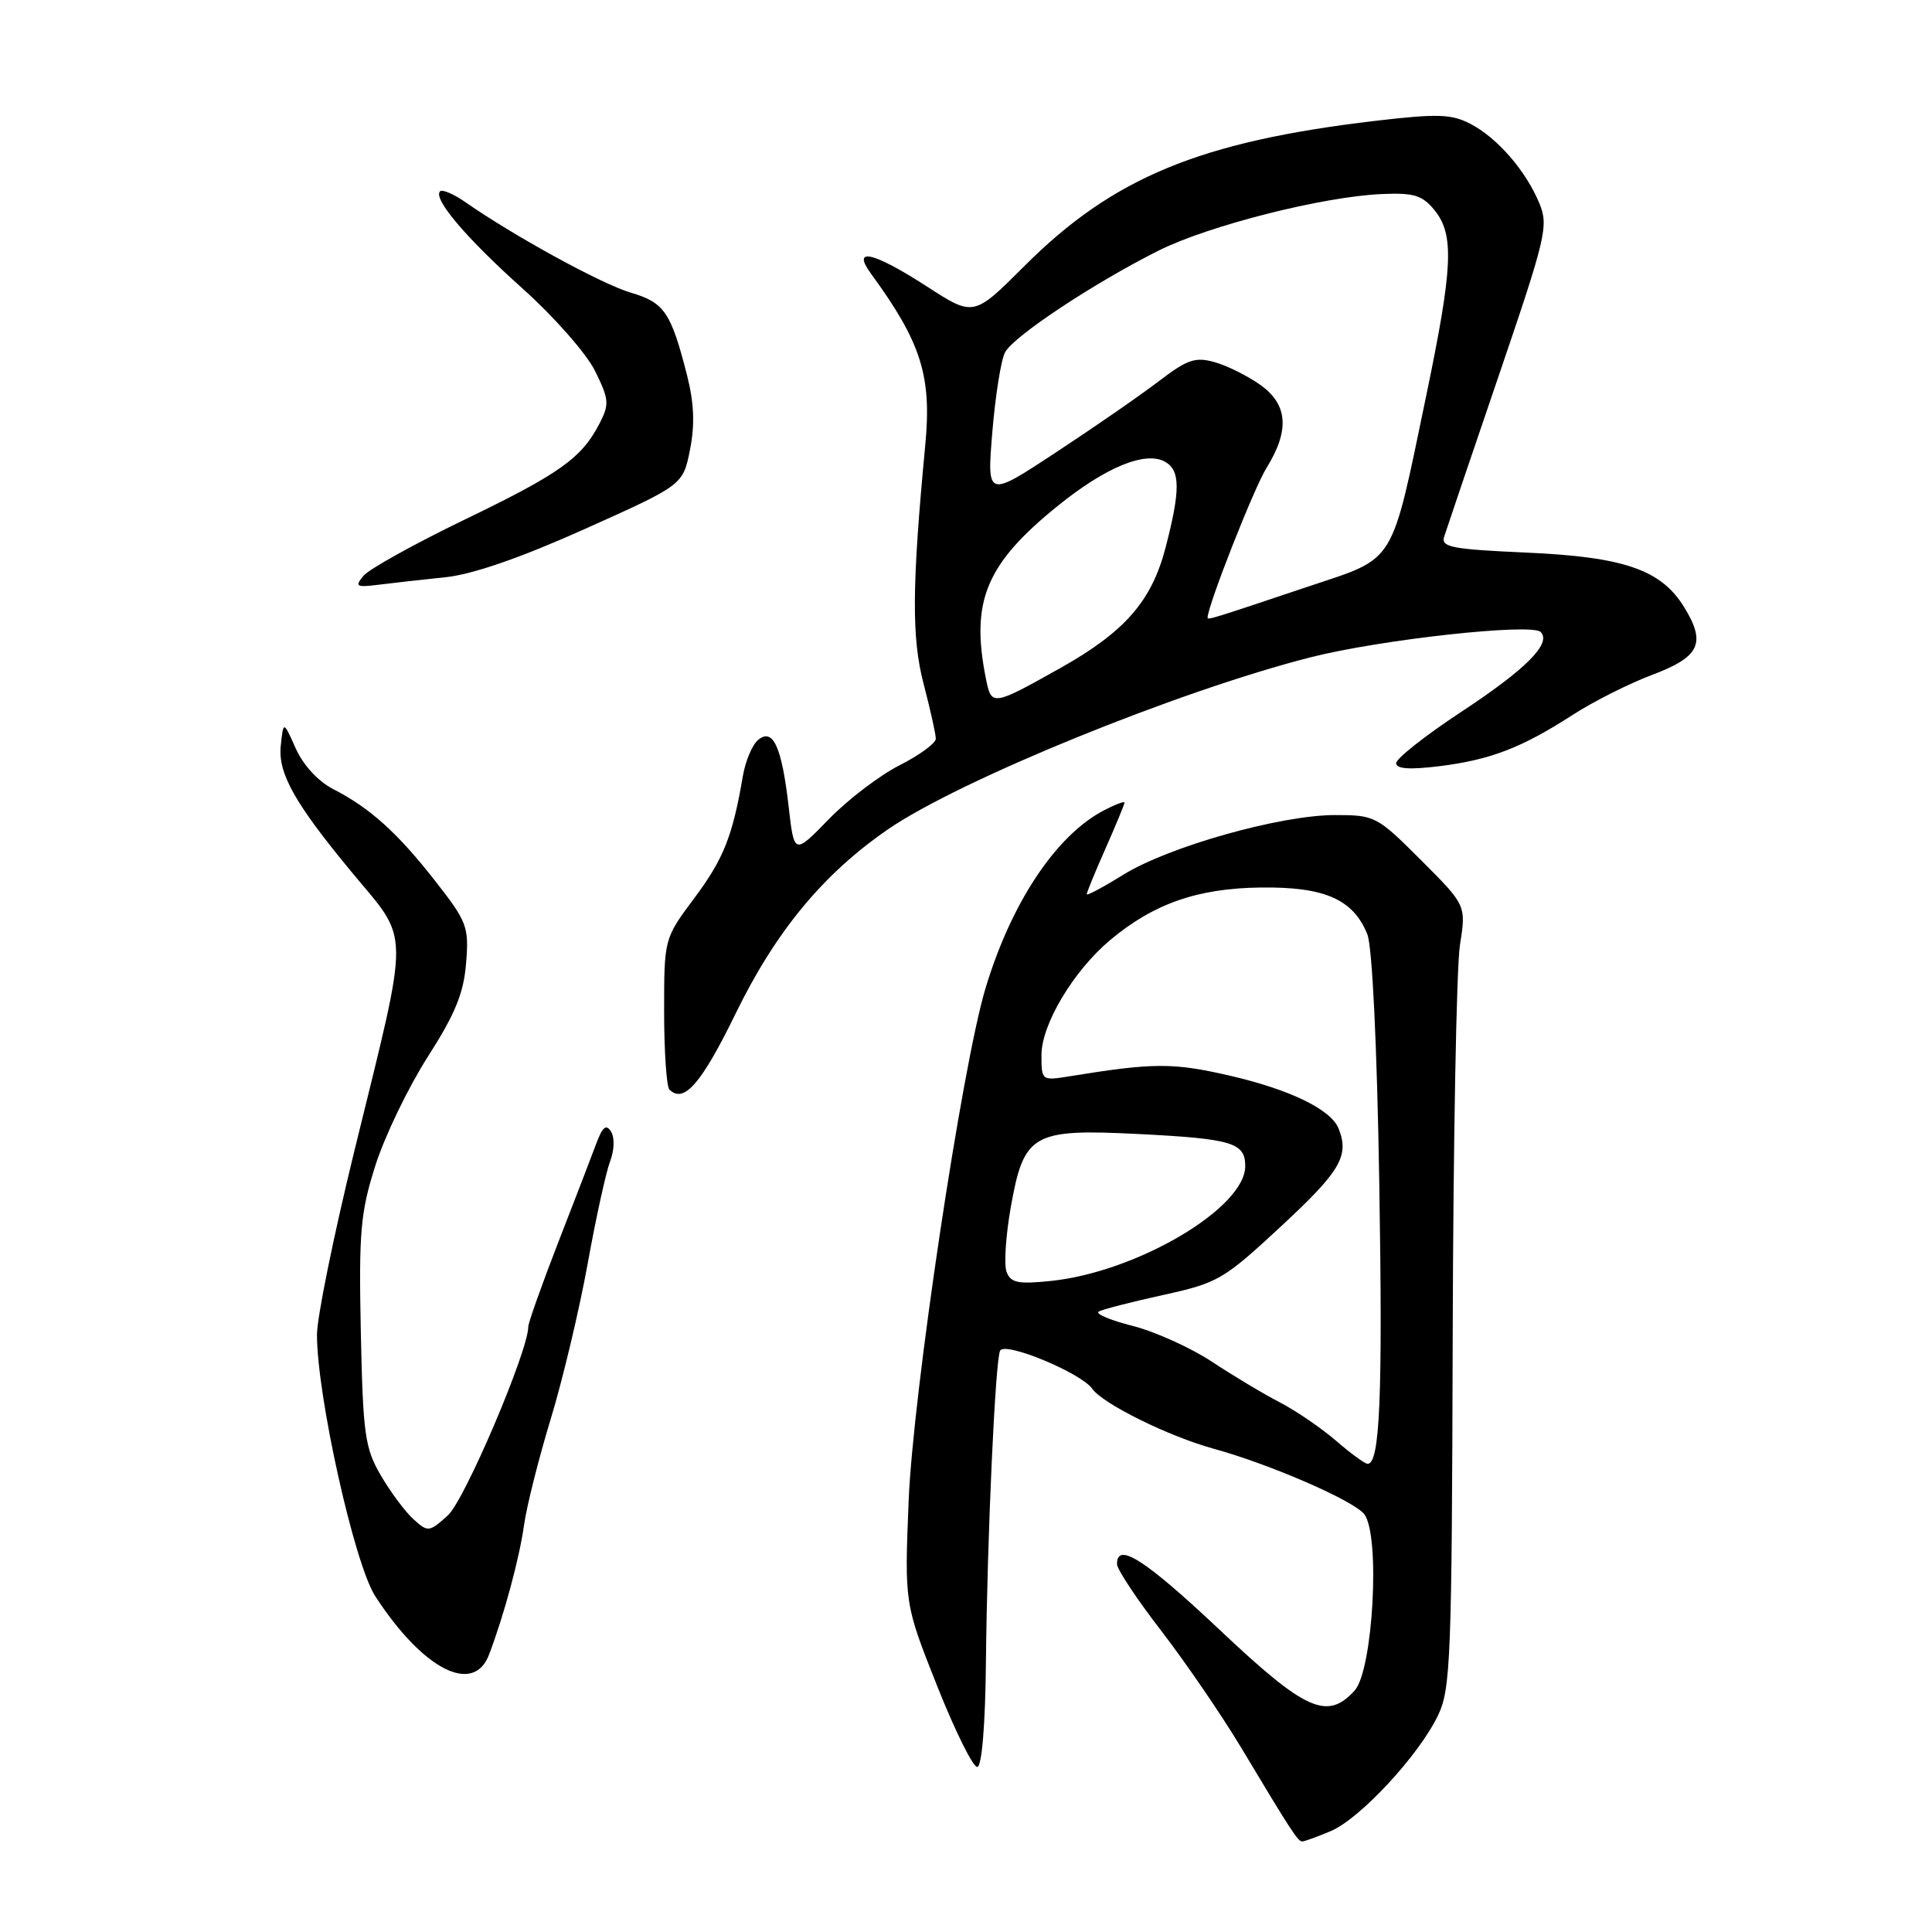 <?xml version="1.0" encoding="UTF-8" standalone="no"?>
<!DOCTYPE svg PUBLIC "-//W3C//DTD SVG 1.1//EN" "http://www.w3.org/Graphics/SVG/1.1/DTD/svg11.dtd" >
<svg xmlns="http://www.w3.org/2000/svg" xmlns:xlink="http://www.w3.org/1999/xlink" version="1.1" viewBox="0 0 256 256">
 <g >
 <path fill="currentColor"
d=" M 176.31 242.64 C 180.19 241.02 188.01 232.59 190.55 227.29 C 192.22 223.81 192.38 219.73 192.49 177.00 C 192.56 151.43 192.99 128.13 193.45 125.23 C 194.28 119.96 194.28 119.96 188.30 113.98 C 182.47 108.15 182.19 108.00 176.90 108.00 C 169.67 108.00 154.84 112.18 148.84 115.91 C 146.18 117.56 144.00 118.72 144.00 118.49 C 144.00 118.25 145.12 115.51 146.50 112.40 C 147.88 109.29 149.00 106.57 149.00 106.35 C 149.00 106.13 147.76 106.60 146.25 107.39 C 139.91 110.71 133.98 119.64 130.57 131.00 C 127.46 141.39 120.98 184.61 120.40 198.86 C 119.85 212.50 119.85 212.50 124.17 223.38 C 126.55 229.37 128.95 234.21 129.50 234.13 C 130.10 234.05 130.56 228.55 130.64 220.25 C 130.81 203.58 131.89 179.99 132.53 178.95 C 133.26 177.77 143.26 181.93 144.72 184.01 C 146.12 186.01 154.90 190.35 160.84 191.97 C 168.29 194.02 179.43 198.86 180.78 200.65 C 182.92 203.48 181.94 221.30 179.50 224.00 C 175.88 228.00 173.00 226.71 161.65 216.00 C 151.73 206.65 147.99 204.25 148.01 207.25 C 148.01 207.94 150.65 211.92 153.87 216.09 C 157.09 220.27 161.86 227.24 164.47 231.59 C 171.14 242.72 171.98 244.00 172.56 244.00 C 172.84 244.00 174.52 243.39 176.31 242.64 Z  M 64.80 219.25 C 66.79 214.02 68.83 206.48 69.45 202.00 C 69.80 199.53 71.39 193.22 72.98 188.00 C 74.57 182.78 76.76 173.55 77.86 167.50 C 78.95 161.45 80.29 155.34 80.83 153.92 C 81.40 152.45 81.46 150.74 80.97 149.95 C 80.33 148.91 79.84 149.30 79.01 151.53 C 78.40 153.17 76.13 159.08 73.95 164.67 C 71.78 170.27 70.00 175.27 70.00 175.79 C 70.00 179.01 61.56 198.82 59.34 200.80 C 56.86 203.03 56.70 203.04 54.78 201.30 C 53.69 200.31 51.74 197.70 50.46 195.50 C 48.35 191.88 48.10 190.08 47.81 176.50 C 47.54 163.22 47.76 160.69 49.73 154.46 C 50.96 150.58 54.08 144.11 56.66 140.07 C 60.31 134.37 61.45 131.59 61.76 127.61 C 62.15 122.81 61.90 122.15 57.71 116.79 C 52.69 110.36 49.04 107.07 44.17 104.57 C 42.17 103.55 40.19 101.40 39.19 99.18 C 37.55 95.50 37.55 95.50 37.20 98.84 C 36.83 102.47 39.05 106.43 46.55 115.50 C 54.42 125.01 54.39 122.16 46.93 152.61 C 44.22 163.67 42.00 174.58 42.00 176.85 C 42.00 184.97 46.96 207.25 49.72 211.50 C 56.03 221.22 62.74 224.67 64.80 219.25 Z  M 97.50 134.25 C 102.81 123.38 109.09 115.79 117.65 109.90 C 127.13 103.37 156.24 91.52 173.68 87.09 C 182.92 84.74 202.94 82.54 204.14 83.74 C 205.64 85.24 202.21 88.68 193.51 94.40 C 188.83 97.49 185.00 100.51 185.00 101.12 C 185.00 101.89 186.78 102.01 190.75 101.52 C 197.50 100.68 201.65 99.08 208.43 94.70 C 211.16 92.94 215.89 90.56 218.95 89.41 C 225.26 87.03 226.10 85.22 223.14 80.42 C 220.09 75.48 215.17 73.79 202.22 73.22 C 192.36 72.78 190.91 72.50 191.36 71.11 C 191.64 70.22 194.89 60.64 198.58 49.81 C 204.87 31.37 205.21 29.93 203.97 26.93 C 202.18 22.61 198.39 18.25 194.82 16.40 C 192.30 15.10 190.46 15.05 182.18 16.02 C 158.99 18.76 147.48 23.52 135.76 35.23 C 129.02 41.97 129.02 41.97 122.85 37.98 C 115.70 33.36 112.80 32.69 115.40 36.25 C 122.07 45.38 123.48 49.81 122.60 59.00 C 120.83 77.66 120.78 84.53 122.39 90.64 C 123.27 94.02 124.00 97.28 124.00 97.88 C 124.00 98.48 121.84 100.06 119.20 101.40 C 116.56 102.74 112.34 105.95 109.82 108.55 C 105.23 113.27 105.23 113.27 104.50 106.88 C 103.59 98.95 102.43 96.40 100.46 98.04 C 99.68 98.68 98.77 100.84 98.43 102.85 C 97.08 110.77 95.88 113.81 92.02 118.98 C 88.00 124.36 88.00 124.36 88.00 134.01 C 88.00 139.32 88.32 143.98 88.70 144.37 C 90.61 146.28 92.94 143.60 97.50 134.25 Z  M 59.00 76.49 C 62.63 76.11 68.92 73.94 77.50 70.09 C 90.50 64.26 90.50 64.26 91.43 59.58 C 92.09 56.25 91.97 53.40 91.03 49.70 C 88.91 41.38 88.03 40.09 83.59 38.78 C 79.78 37.67 68.16 31.31 61.67 26.79 C 60.12 25.71 58.60 25.06 58.31 25.35 C 57.34 26.33 61.81 31.59 69.34 38.32 C 73.43 41.99 77.71 46.86 78.84 49.14 C 80.71 52.92 80.76 53.56 79.44 56.12 C 77.06 60.71 74.19 62.76 61.53 68.87 C 54.91 72.07 48.90 75.41 48.17 76.29 C 46.98 77.72 47.20 77.85 50.17 77.48 C 52.00 77.25 55.98 76.80 59.00 76.49 Z  M 177.00 190.88 C 175.07 189.22 171.72 186.93 169.55 185.80 C 167.38 184.68 163.33 182.25 160.55 180.41 C 157.77 178.58 153.06 176.45 150.09 175.69 C 147.11 174.94 145.09 174.08 145.59 173.79 C 146.09 173.50 149.93 172.51 154.13 171.59 C 161.41 169.99 162.12 169.58 169.88 162.37 C 177.60 155.20 178.78 153.19 177.40 149.60 C 176.41 147.02 170.96 144.37 162.82 142.50 C 155.42 140.80 152.81 140.81 141.75 142.61 C 138.03 143.21 138.00 143.19 138.00 139.81 C 138.00 135.74 142.21 128.69 147.07 124.59 C 152.83 119.75 158.67 117.70 167.04 117.60 C 175.52 117.49 179.30 119.15 181.18 123.80 C 181.83 125.43 182.46 138.45 182.76 156.66 C 183.23 185.06 182.85 194.05 181.20 193.96 C 180.82 193.94 178.93 192.55 177.00 190.88 Z  M 133.38 168.54 C 133.01 167.59 133.27 163.68 133.95 159.86 C 135.68 150.21 136.83 149.56 150.79 150.26 C 163.28 150.89 165.00 151.41 165.00 154.52 C 165.00 160.07 150.69 168.53 139.27 169.73 C 134.92 170.18 133.93 169.99 133.38 168.54 Z  M 130.64 89.93 C 128.58 79.63 130.64 74.70 140.26 66.95 C 146.55 61.88 151.78 59.74 154.37 61.18 C 156.41 62.33 156.42 64.95 154.45 72.54 C 152.60 79.66 149.05 83.72 140.50 88.52 C 131.49 93.57 131.37 93.59 130.64 89.93 Z  M 160.01 81.82 C 160.09 80.09 166.15 64.69 167.82 62.00 C 170.91 57.02 170.65 53.60 167.00 51.00 C 165.34 49.82 162.64 48.47 160.99 48.00 C 158.40 47.26 157.35 47.61 153.55 50.51 C 151.12 52.37 144.99 56.61 139.94 59.93 C 130.77 65.97 130.77 65.97 131.49 57.23 C 131.89 52.43 132.64 47.68 133.18 46.68 C 134.31 44.55 144.97 37.49 153.51 33.21 C 160.16 29.88 175.37 26.03 183.14 25.71 C 187.37 25.53 188.48 25.88 190.09 27.86 C 192.71 31.10 192.52 35.39 189.02 52.25 C 184.25 75.16 185.10 73.79 173.47 77.68 C 160.44 82.05 160.00 82.19 160.01 81.82 Z "/>
</g>
</svg>